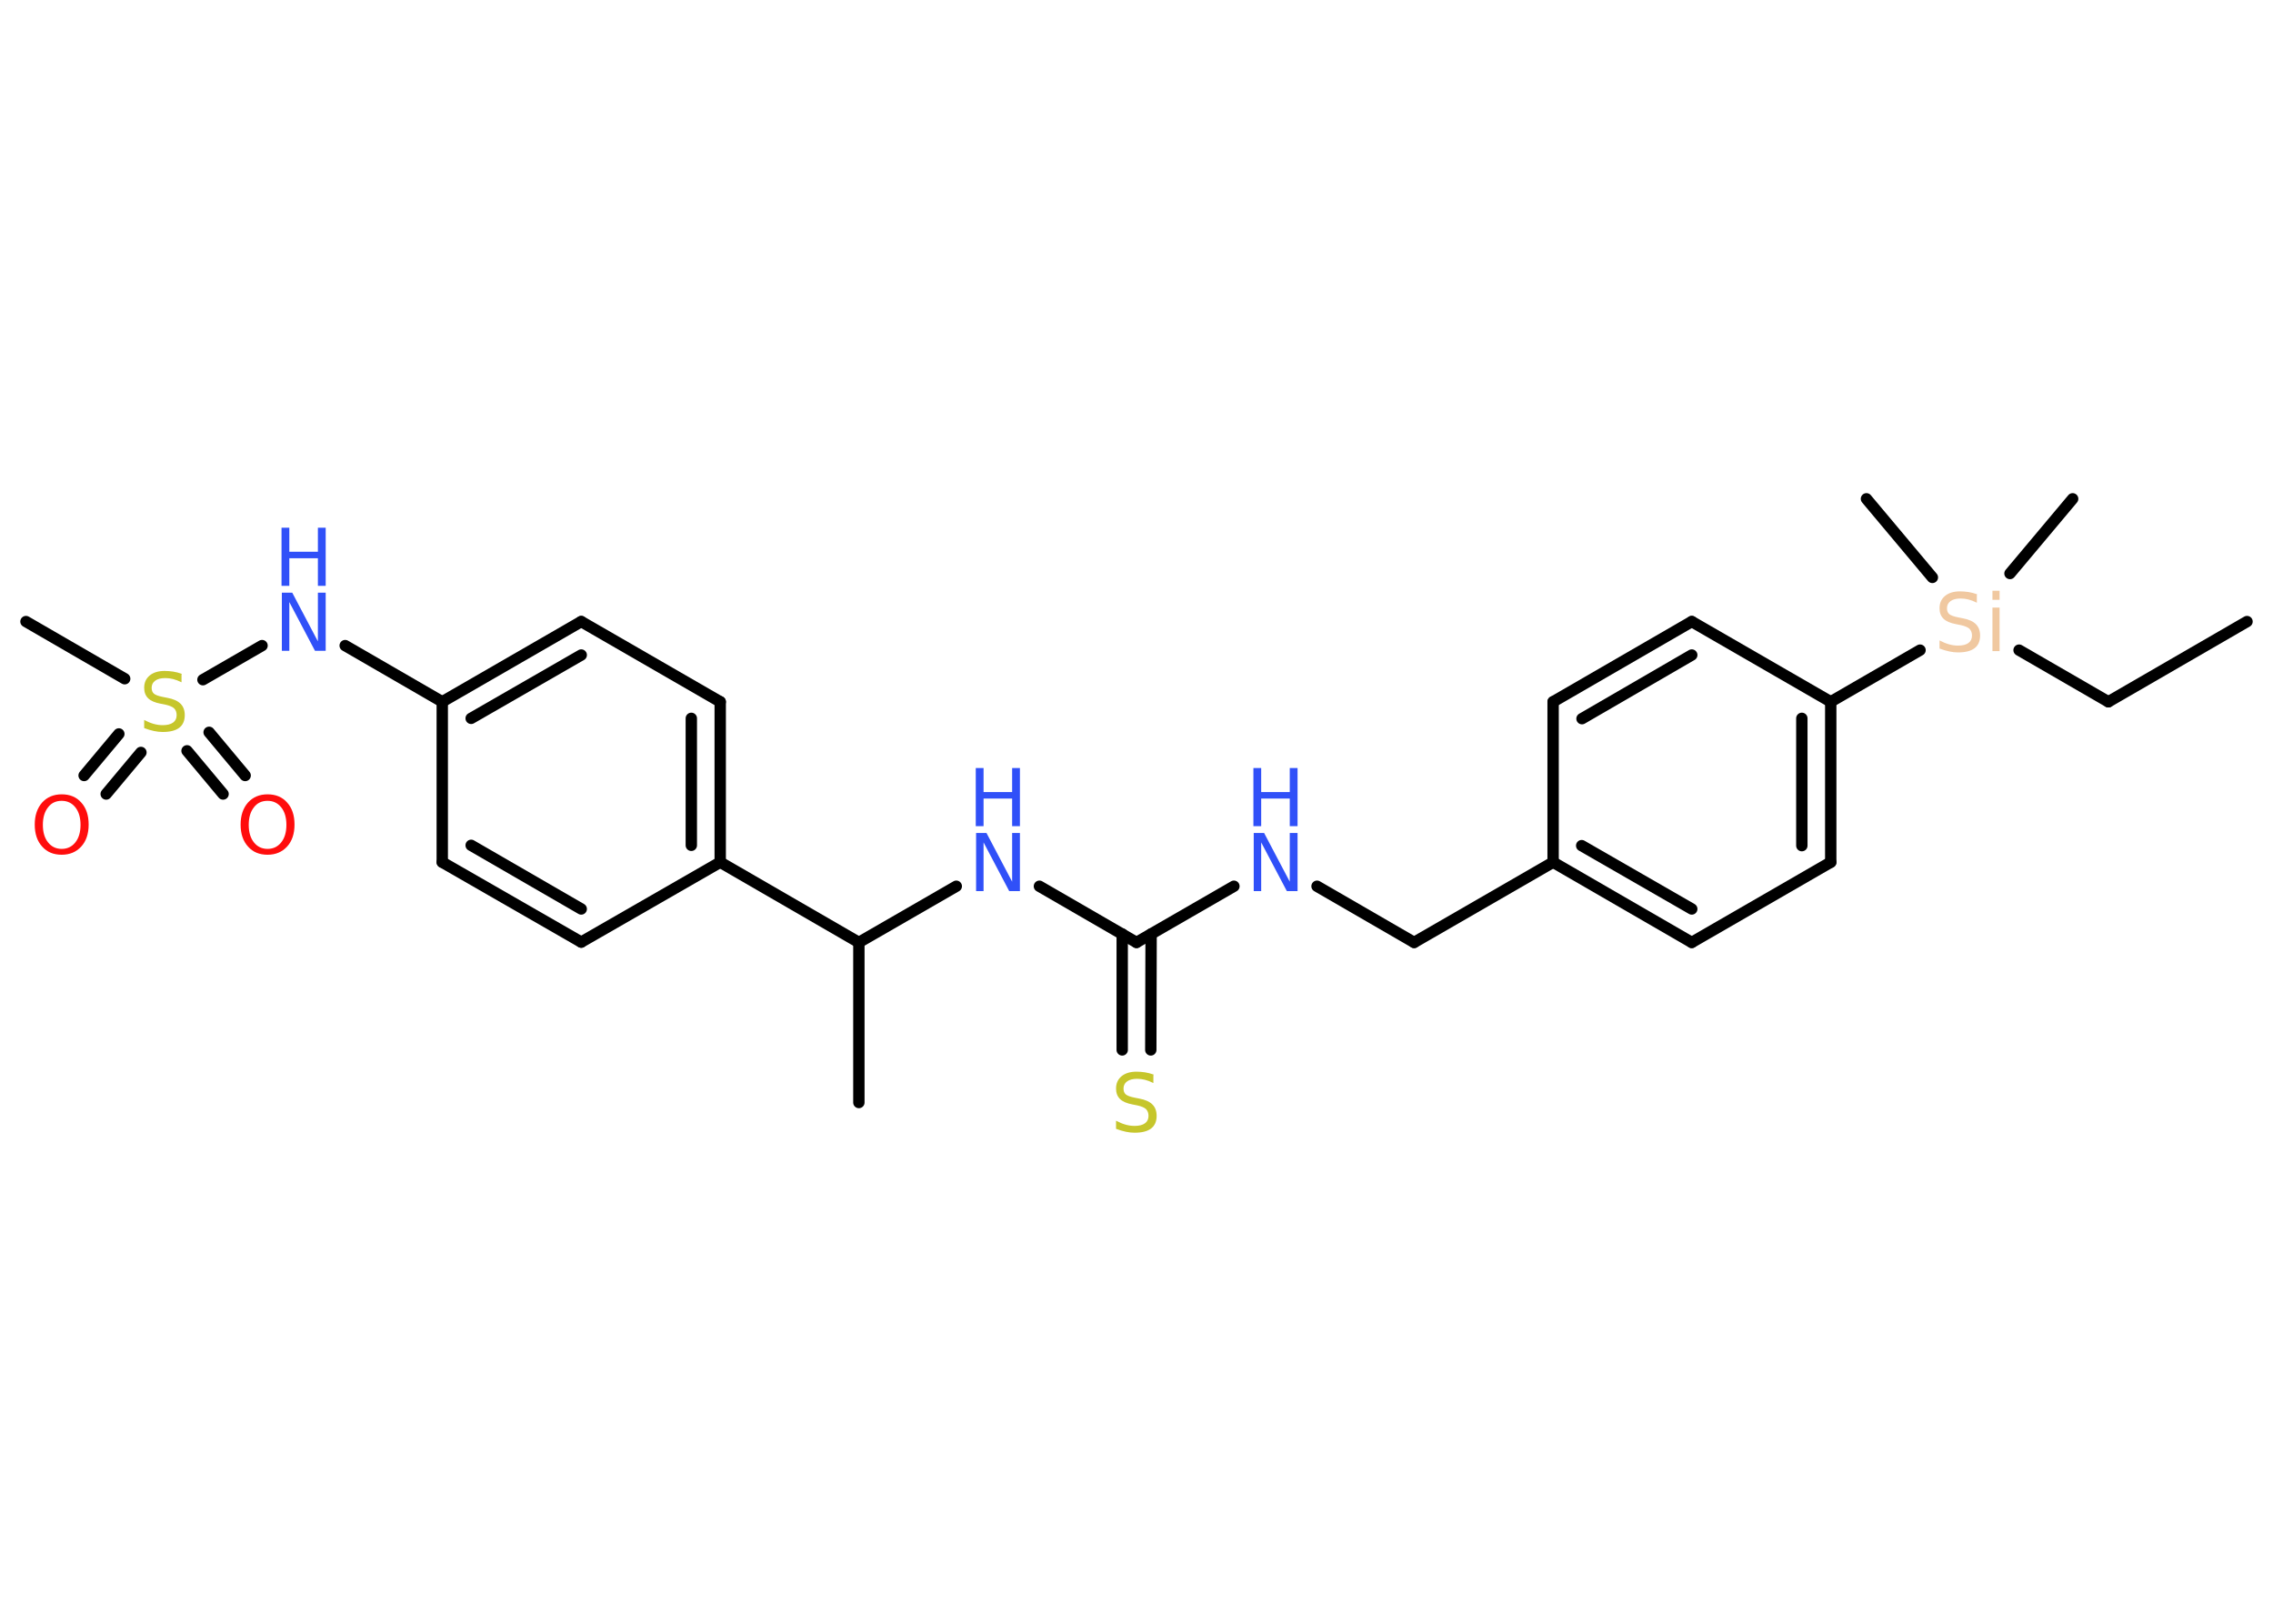 <?xml version='1.0' encoding='UTF-8'?>
<!DOCTYPE svg PUBLIC "-//W3C//DTD SVG 1.1//EN" "http://www.w3.org/Graphics/SVG/1.1/DTD/svg11.dtd">
<svg version='1.2' xmlns='http://www.w3.org/2000/svg' xmlns:xlink='http://www.w3.org/1999/xlink' width='70.0mm' height='50.0mm' viewBox='0 0 70.0 50.0'>
  <desc>Generated by the Chemistry Development Kit (http://github.com/cdk)</desc>
  <g stroke-linecap='round' stroke-linejoin='round' stroke='#000000' stroke-width='.35' fill='#3050F8'>
    <rect x='.0' y='.0' width='70.0' height='50.0' fill='#FFFFFF' stroke='none'/>
    <g id='mol1' class='mol'>
      <line id='mol1bnd1' class='bond' x1='69.2' y1='19.14' x2='64.93' y2='21.61'/>
      <line id='mol1bnd2' class='bond' x1='64.93' y1='21.61' x2='62.18' y2='20.02'/>
      <line id='mol1bnd3' class='bond' x1='61.9' y1='17.66' x2='63.83' y2='15.36'/>
      <line id='mol1bnd4' class='bond' x1='59.51' y1='17.78' x2='57.48' y2='15.36'/>
      <line id='mol1bnd5' class='bond' x1='59.13' y1='20.02' x2='56.38' y2='21.61'/>
      <g id='mol1bnd6' class='bond'>
        <line x1='56.38' y1='26.55' x2='56.38' y2='21.61'/>
        <line x1='55.49' y1='26.04' x2='55.49' y2='22.12'/>
      </g>
      <line id='mol1bnd7' class='bond' x1='56.38' y1='26.55' x2='52.1' y2='29.02'/>
      <g id='mol1bnd8' class='bond'>
        <line x1='47.83' y1='26.55' x2='52.1' y2='29.02'/>
        <line x1='48.71' y1='26.04' x2='52.1' y2='27.99'/>
      </g>
      <line id='mol1bnd9' class='bond' x1='47.83' y1='26.55' x2='43.55' y2='29.02'/>
      <line id='mol1bnd10' class='bond' x1='43.55' y1='29.02' x2='40.56' y2='27.29'/>
      <line id='mol1bnd11' class='bond' x1='38.0' y1='27.29' x2='35.0' y2='29.02'/>
      <g id='mol1bnd12' class='bond'>
        <line x1='35.45' y1='28.76' x2='35.44' y2='32.33'/>
        <line x1='34.56' y1='28.76' x2='34.56' y2='32.33'/>
      </g>
      <line id='mol1bnd13' class='bond' x1='35.0' y1='29.02' x2='32.01' y2='27.29'/>
      <line id='mol1bnd14' class='bond' x1='29.45' y1='27.29' x2='26.45' y2='29.02'/>
      <line id='mol1bnd15' class='bond' x1='26.45' y1='29.02' x2='26.45' y2='33.95'/>
      <line id='mol1bnd16' class='bond' x1='26.45' y1='29.02' x2='22.18' y2='26.55'/>
      <g id='mol1bnd17' class='bond'>
        <line x1='22.18' y1='26.55' x2='22.18' y2='21.61'/>
        <line x1='21.29' y1='26.03' x2='21.29' y2='22.12'/>
      </g>
      <line id='mol1bnd18' class='bond' x1='22.18' y1='21.61' x2='17.9' y2='19.14'/>
      <g id='mol1bnd19' class='bond'>
        <line x1='17.9' y1='19.14' x2='13.62' y2='21.61'/>
        <line x1='17.9' y1='20.17' x2='14.51' y2='22.12'/>
      </g>
      <line id='mol1bnd20' class='bond' x1='13.62' y1='21.61' x2='10.63' y2='19.88'/>
      <line id='mol1bnd21' class='bond' x1='8.07' y1='19.88' x2='6.25' y2='20.93'/>
      <line id='mol1bnd22' class='bond' x1='3.84' y1='20.9' x2='.8' y2='19.14'/>
      <g id='mol1bnd23' class='bond'>
        <line x1='4.34' y1='23.17' x2='3.27' y2='24.45'/>
        <line x1='3.66' y1='22.6' x2='2.59' y2='23.88'/>
      </g>
      <g id='mol1bnd24' class='bond'>
        <line x1='6.44' y1='22.55' x2='7.55' y2='23.88'/>
        <line x1='5.76' y1='23.12' x2='6.87' y2='24.45'/>
      </g>
      <line id='mol1bnd25' class='bond' x1='13.62' y1='21.61' x2='13.62' y2='26.55'/>
      <g id='mol1bnd26' class='bond'>
        <line x1='13.62' y1='26.55' x2='17.9' y2='29.01'/>
        <line x1='14.51' y1='26.03' x2='17.9' y2='27.99'/>
      </g>
      <line id='mol1bnd27' class='bond' x1='22.18' y1='26.55' x2='17.9' y2='29.01'/>
      <line id='mol1bnd28' class='bond' x1='47.83' y1='26.55' x2='47.83' y2='21.61'/>
      <g id='mol1bnd29' class='bond'>
        <line x1='52.1' y1='19.14' x2='47.83' y2='21.61'/>
        <line x1='52.1' y1='20.17' x2='48.72' y2='22.13'/>
      </g>
      <line id='mol1bnd30' class='bond' x1='56.38' y1='21.61' x2='52.1' y2='19.14'/>
      <path id='mol1atm3' class='atom' d='M60.88 18.32v.24q-.14 -.07 -.26 -.1q-.12 -.03 -.24 -.03q-.2 .0 -.31 .08q-.11 .08 -.11 .22q.0 .12 .07 .18q.07 .06 .27 .1l.15 .03q.27 .05 .4 .18q.13 .13 .13 .35q.0 .26 -.17 .39q-.17 .13 -.51 .13q-.13 .0 -.27 -.03q-.14 -.03 -.3 -.09v-.25q.15 .08 .29 .12q.14 .04 .28 .04q.21 .0 .32 -.08q.11 -.08 .11 -.23q.0 -.13 -.08 -.21q-.08 -.07 -.26 -.11l-.15 -.03q-.27 -.05 -.39 -.17q-.12 -.12 -.12 -.32q.0 -.24 .17 -.38q.17 -.14 .46 -.14q.12 .0 .26 .02q.13 .02 .27 .07zM61.36 18.71h.22v1.34h-.22v-1.34zM61.36 18.19h.22v.28h-.22v-.28z' stroke='none' fill='#F0C8A0'/>
      <g id='mol1atm11' class='atom'>
        <path d='M38.6 25.65h.33l.79 1.5v-1.5h.24v1.79h-.33l-.79 -1.5v1.5h-.23v-1.79z' stroke='none'/>
        <path d='M38.6 23.65h.24v.74h.88v-.74h.24v1.79h-.24v-.85h-.88v.85h-.24v-1.79z' stroke='none'/>
      </g>
      <path id='mol1atm13' class='atom' d='M35.52 33.11v.24q-.14 -.07 -.26 -.1q-.12 -.03 -.24 -.03q-.2 .0 -.31 .08q-.11 .08 -.11 .22q.0 .12 .07 .18q.07 .06 .27 .1l.15 .03q.27 .05 .4 .18q.13 .13 .13 .35q.0 .26 -.17 .39q-.17 .13 -.51 .13q-.13 .0 -.27 -.03q-.14 -.03 -.3 -.09v-.25q.15 .08 .29 .12q.14 .04 .28 .04q.21 .0 .32 -.08q.11 -.08 .11 -.23q.0 -.13 -.08 -.21q-.08 -.07 -.26 -.11l-.15 -.03q-.27 -.05 -.39 -.17q-.12 -.12 -.12 -.32q.0 -.24 .17 -.38q.17 -.14 .46 -.14q.12 .0 .26 .02q.13 .02 .27 .07z' stroke='none' fill='#C6C62C'/>
      <g id='mol1atm14' class='atom'>
        <path d='M30.05 25.65h.33l.79 1.5v-1.5h.24v1.79h-.33l-.79 -1.5v1.5h-.23v-1.79z' stroke='none'/>
        <path d='M30.05 23.65h.24v.74h.88v-.74h.24v1.79h-.24v-.85h-.88v.85h-.24v-1.79z' stroke='none'/>
      </g>
      <g id='mol1atm21' class='atom'>
        <path d='M8.67 18.25h.33l.79 1.5v-1.5h.24v1.79h-.33l-.79 -1.5v1.5h-.23v-1.79z' stroke='none'/>
        <path d='M8.67 16.25h.24v.74h.88v-.74h.24v1.79h-.24v-.85h-.88v.85h-.24v-1.79z' stroke='none'/>
      </g>
      <path id='mol1atm22' class='atom' d='M5.59 20.77v.24q-.14 -.07 -.26 -.1q-.12 -.03 -.24 -.03q-.2 .0 -.31 .08q-.11 .08 -.11 .22q.0 .12 .07 .18q.07 .06 .27 .1l.15 .03q.27 .05 .4 .18q.13 .13 .13 .35q.0 .26 -.17 .39q-.17 .13 -.51 .13q-.13 .0 -.27 -.03q-.14 -.03 -.3 -.09v-.25q.15 .08 .29 .12q.14 .04 .28 .04q.21 .0 .32 -.08q.11 -.08 .11 -.23q.0 -.13 -.08 -.21q-.08 -.07 -.26 -.11l-.15 -.03q-.27 -.05 -.39 -.17q-.12 -.12 -.12 -.32q.0 -.24 .17 -.38q.17 -.14 .46 -.14q.12 .0 .26 .02q.13 .02 .27 .07z' stroke='none' fill='#C6C62C'/>
      <path id='mol1atm24' class='atom' d='M1.9 24.66q-.27 .0 -.42 .2q-.16 .2 -.16 .54q.0 .34 .16 .54q.16 .2 .42 .2q.26 .0 .42 -.2q.16 -.2 .16 -.54q.0 -.34 -.16 -.54q-.16 -.2 -.42 -.2zM1.9 24.46q.38 .0 .6 .25q.23 .25 .23 .68q.0 .43 -.23 .68q-.23 .25 -.6 .25q-.38 .0 -.6 -.25q-.23 -.25 -.23 -.68q.0 -.42 .23 -.68q.23 -.25 .6 -.25z' stroke='none' fill='#FF0D0D'/>
      <path id='mol1atm25' class='atom' d='M8.24 24.66q-.27 .0 -.42 .2q-.16 .2 -.16 .54q.0 .34 .16 .54q.16 .2 .42 .2q.26 .0 .42 -.2q.16 -.2 .16 -.54q.0 -.34 -.16 -.54q-.16 -.2 -.42 -.2zM8.24 24.46q.38 .0 .6 .25q.23 .25 .23 .68q.0 .43 -.23 .68q-.23 .25 -.6 .25q-.38 .0 -.6 -.25q-.23 -.25 -.23 -.68q.0 -.42 .23 -.68q.23 -.25 .6 -.25z' stroke='none' fill='#FF0D0D'/>
    </g>
  </g>
</svg>
